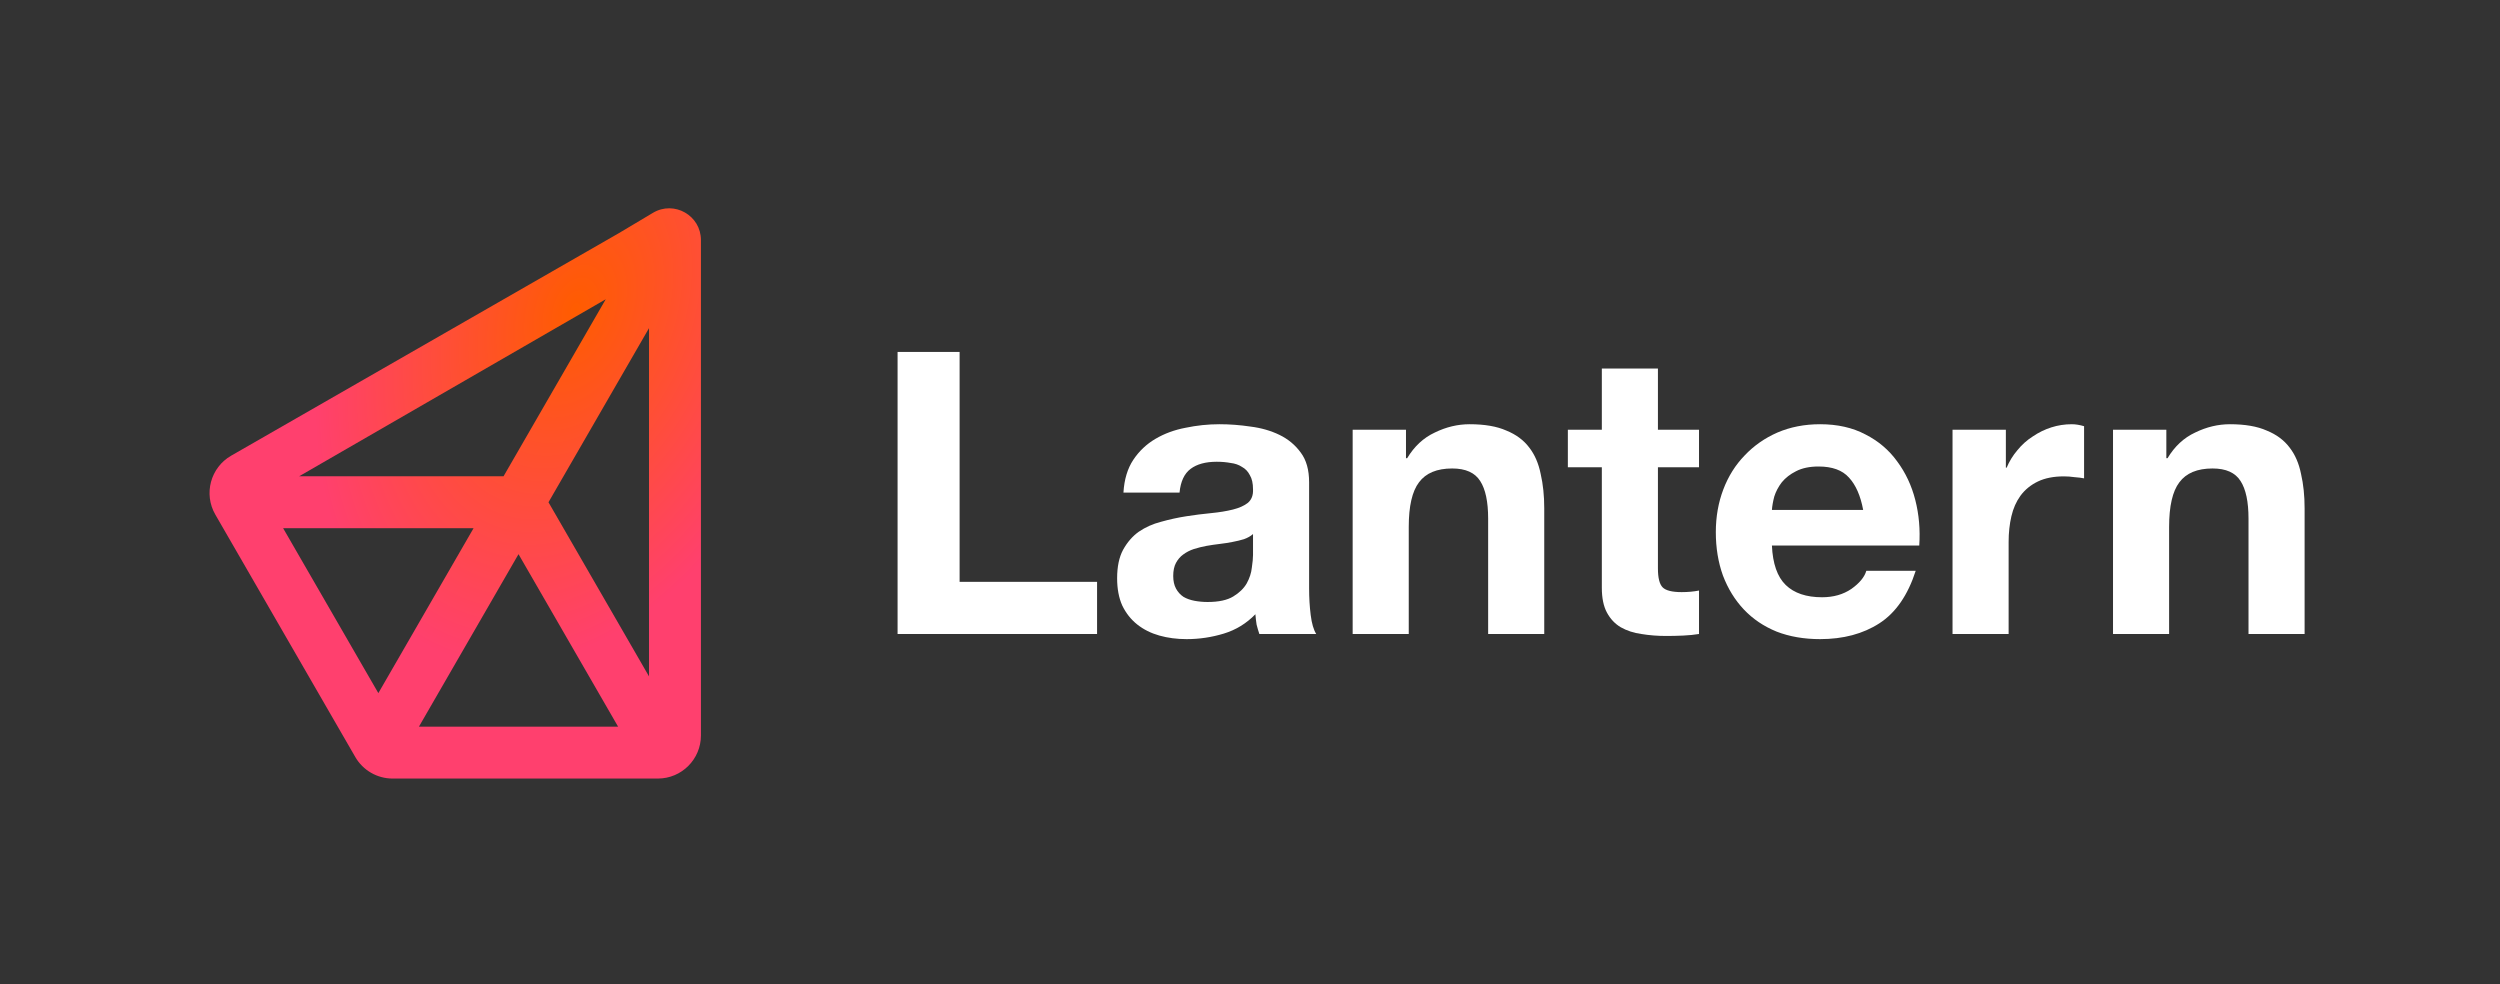 <svg width="1001" height="394" viewBox="0 0 1001 394" fill="none" xmlns="http://www.w3.org/2000/svg">
<rect x="0" y="0" width="1001" height="394" fill="#333333" stroke="none"/>
<path d="M359.391 140.916V253.85H439.267V232.971H384.224V140.916H359.391Z" fill="white"/>
<path d="M449.829 197.225C450.145 191.952 451.463 187.576 453.783 184.097C456.103 180.617 459.056 177.823 462.641 175.714C466.226 173.605 470.233 172.128 474.662 171.285C479.196 170.336 483.73 169.861 488.265 169.861C492.377 169.861 496.542 170.178 500.76 170.81C504.978 171.338 508.827 172.445 512.307 174.132C515.786 175.819 518.633 178.192 520.848 181.25C523.062 184.202 524.169 188.156 524.169 193.112V235.66C524.169 239.351 524.38 242.883 524.802 246.258C525.224 249.632 525.962 252.163 527.016 253.85H504.24C503.818 252.585 503.449 251.319 503.133 250.054C502.922 248.683 502.764 247.312 502.658 245.941C499.073 249.632 494.855 252.216 490.004 253.692C485.154 255.168 480.198 255.906 475.136 255.906C471.235 255.906 467.597 255.432 464.223 254.483C460.848 253.534 457.896 252.057 455.365 250.054C452.834 248.05 450.831 245.52 449.355 242.462C447.984 239.404 447.298 235.766 447.298 231.548C447.298 226.908 448.089 223.112 449.671 220.16C451.358 217.102 453.467 214.676 455.998 212.884C458.634 211.091 461.586 209.773 464.855 208.929C468.23 207.98 471.604 207.242 474.978 206.715C478.353 206.188 481.674 205.766 484.943 205.45C488.212 205.133 491.112 204.659 493.642 204.026C496.173 203.393 498.177 202.497 499.653 201.337C501.129 200.072 501.815 198.279 501.709 195.959C501.709 193.534 501.287 191.636 500.444 190.265C499.706 188.789 498.651 187.682 497.28 186.944C496.015 186.1 494.486 185.573 492.693 185.362C491.006 185.046 489.161 184.887 487.157 184.887C482.729 184.887 479.249 185.837 476.718 187.735C474.187 189.633 472.711 192.796 472.289 197.225H449.829ZM501.709 213.833C500.76 214.676 499.547 215.362 498.071 215.889C496.7 216.311 495.171 216.68 493.484 216.996C491.903 217.313 490.215 217.576 488.423 217.787C486.63 217.998 484.838 218.262 483.045 218.578C481.358 218.894 479.671 219.316 477.983 219.843C476.402 220.37 474.978 221.109 473.713 222.058C472.553 222.901 471.604 224.008 470.866 225.379C470.128 226.75 469.759 228.49 469.759 230.599C469.759 232.602 470.128 234.29 470.866 235.66C471.604 237.031 472.606 238.138 473.871 238.982C475.136 239.72 476.613 240.247 478.3 240.564C479.987 240.88 481.727 241.038 483.519 241.038C487.948 241.038 491.375 240.3 493.801 238.824C496.226 237.348 498.018 235.608 499.178 233.604C500.338 231.495 501.024 229.386 501.235 227.277C501.551 225.168 501.709 223.481 501.709 222.216V213.833Z" fill="white"/>
<path d="M541.603 172.076V253.85H564.063V210.986C564.063 202.655 565.434 196.698 568.176 193.112C570.917 189.422 575.346 187.576 581.462 187.576C586.84 187.576 590.583 189.264 592.692 192.638C594.801 195.907 595.855 200.915 595.855 207.664V253.85H618.316V203.552C618.316 198.49 617.841 193.903 616.892 189.791C616.049 185.573 614.52 182.04 612.305 179.193C610.091 176.241 607.033 173.974 603.131 172.392C599.335 170.705 594.432 169.861 588.421 169.861C583.676 169.861 579.037 170.968 574.502 173.183C569.968 175.292 566.277 178.719 563.43 183.464H562.956V172.076H541.603Z" fill="white"/>
<path d="M663.833 172.076V147.559H641.373V172.076H627.77V187.102H641.373V235.344C641.373 239.456 642.058 242.778 643.429 245.309C644.8 247.84 646.645 249.79 648.965 251.161C651.39 252.532 654.132 253.428 657.19 253.85C660.353 254.377 663.675 254.641 667.155 254.641C669.369 254.641 671.636 254.588 673.956 254.483C676.276 254.377 678.385 254.166 680.283 253.85V236.451C679.228 236.662 678.121 236.82 676.961 236.926C675.801 237.031 674.589 237.084 673.323 237.084C669.527 237.084 666.997 236.451 665.731 235.186C664.466 233.92 663.833 231.39 663.833 227.594V187.102H680.283V172.076H663.833Z" fill="white"/>
<path d="M746.013 204.184H709.475C709.581 202.603 709.897 200.81 710.424 198.807C711.057 196.803 712.059 194.905 713.43 193.112C714.906 191.32 716.804 189.844 719.124 188.684C721.549 187.418 724.554 186.786 728.14 186.786C733.623 186.786 737.682 188.262 740.319 191.214C743.06 194.167 744.958 198.49 746.013 204.184ZM709.475 218.42H768.473C768.895 212.093 768.368 206.03 766.891 200.23C765.415 194.43 762.99 189.264 759.616 184.729C756.347 180.195 752.129 176.61 746.962 173.974C741.795 171.232 735.732 169.861 728.772 169.861C722.551 169.861 716.857 170.968 711.69 173.183C706.628 175.397 702.252 178.455 698.562 182.357C694.871 186.153 692.024 190.687 690.02 195.959C688.017 201.232 687.015 206.926 687.015 213.042C687.015 219.369 687.964 225.168 689.862 230.441C691.866 235.713 694.66 240.247 698.245 244.043C701.83 247.84 706.206 250.792 711.373 252.901C716.54 254.904 722.34 255.906 728.772 255.906C738.052 255.906 745.96 253.797 752.498 249.579C759.036 245.362 763.886 238.349 767.05 228.543H747.278C746.54 231.073 744.537 233.499 741.268 235.819C737.999 238.033 734.097 239.14 729.563 239.14C723.236 239.14 718.386 237.506 715.011 234.237C711.637 230.968 709.792 225.696 709.475 218.42Z" fill="white"/>
<path d="M781.794 172.076V253.85H804.254V216.996C804.254 213.306 804.623 209.878 805.362 206.715C806.1 203.552 807.312 200.81 808.999 198.49C810.792 196.065 813.112 194.167 815.959 192.796C818.806 191.425 822.286 190.74 826.398 190.74C827.769 190.74 829.193 190.845 830.669 191.056C832.145 191.162 833.411 191.32 834.465 191.531V170.652C832.672 170.125 831.038 169.861 829.562 169.861C826.715 169.861 823.973 170.283 821.337 171.127C818.701 171.97 816.223 173.183 813.903 174.765C811.583 176.241 809.527 178.086 807.734 180.301C805.941 182.409 804.518 184.729 803.463 187.26H803.147V172.076H781.794Z" fill="white"/>
<path d="M846.051 172.076V253.85H868.511V210.986C868.511 202.655 869.882 196.698 872.624 193.112C875.365 189.422 879.794 187.576 885.91 187.576C891.288 187.576 895.031 189.264 897.14 192.638C899.249 195.907 900.304 200.915 900.304 207.664V253.85H922.764V203.552C922.764 198.49 922.289 193.903 921.34 189.791C920.497 185.573 918.968 182.04 916.753 179.193C914.539 176.241 911.481 173.974 907.58 172.392C903.783 170.705 898.88 169.861 892.87 169.861C888.124 169.861 883.485 170.968 878.951 173.183C874.416 175.292 870.726 178.719 867.879 183.464H867.404V172.076H846.051Z" fill="white"/>
<path fill-rule="evenodd" clip-rule="evenodd" d="M280.654 96.169L280.654 96.163C280.689 86.288 269.933 80.153 261.45 85.211L247.765 93.371L92.569 182.448C84.289 187.201 81.442 197.773 86.215 206.041L142.255 303.106C145.338 308.444 151.034 311.733 157.199 311.733H263.399C272.929 311.733 280.654 304.008 280.654 294.478L280.654 96.169ZM201.612 190.709H119.762L242.537 119.825L201.612 190.709ZM259.867 270.825L219.614 201.104L259.867 131.384V270.825ZM151.489 277.525L113.367 211.496H189.611L151.489 277.525ZM247.481 290.946H167.744L207.612 221.891L247.481 290.946Z" fill="url(#paint0_radial)"/>
<defs>
<radialGradient id="paint0_radial" cx="0" cy="0" r="1" gradientUnits="userSpaceOnUse" gradientTransform="translate(230.445 123.8) rotate(110.167) scale(184.193 120.719)">
<stop stop-color="#FF5C00"/>
<stop offset="0.803" stop-color="#FF406E"/>
</radialGradient>
</defs>
</svg>
